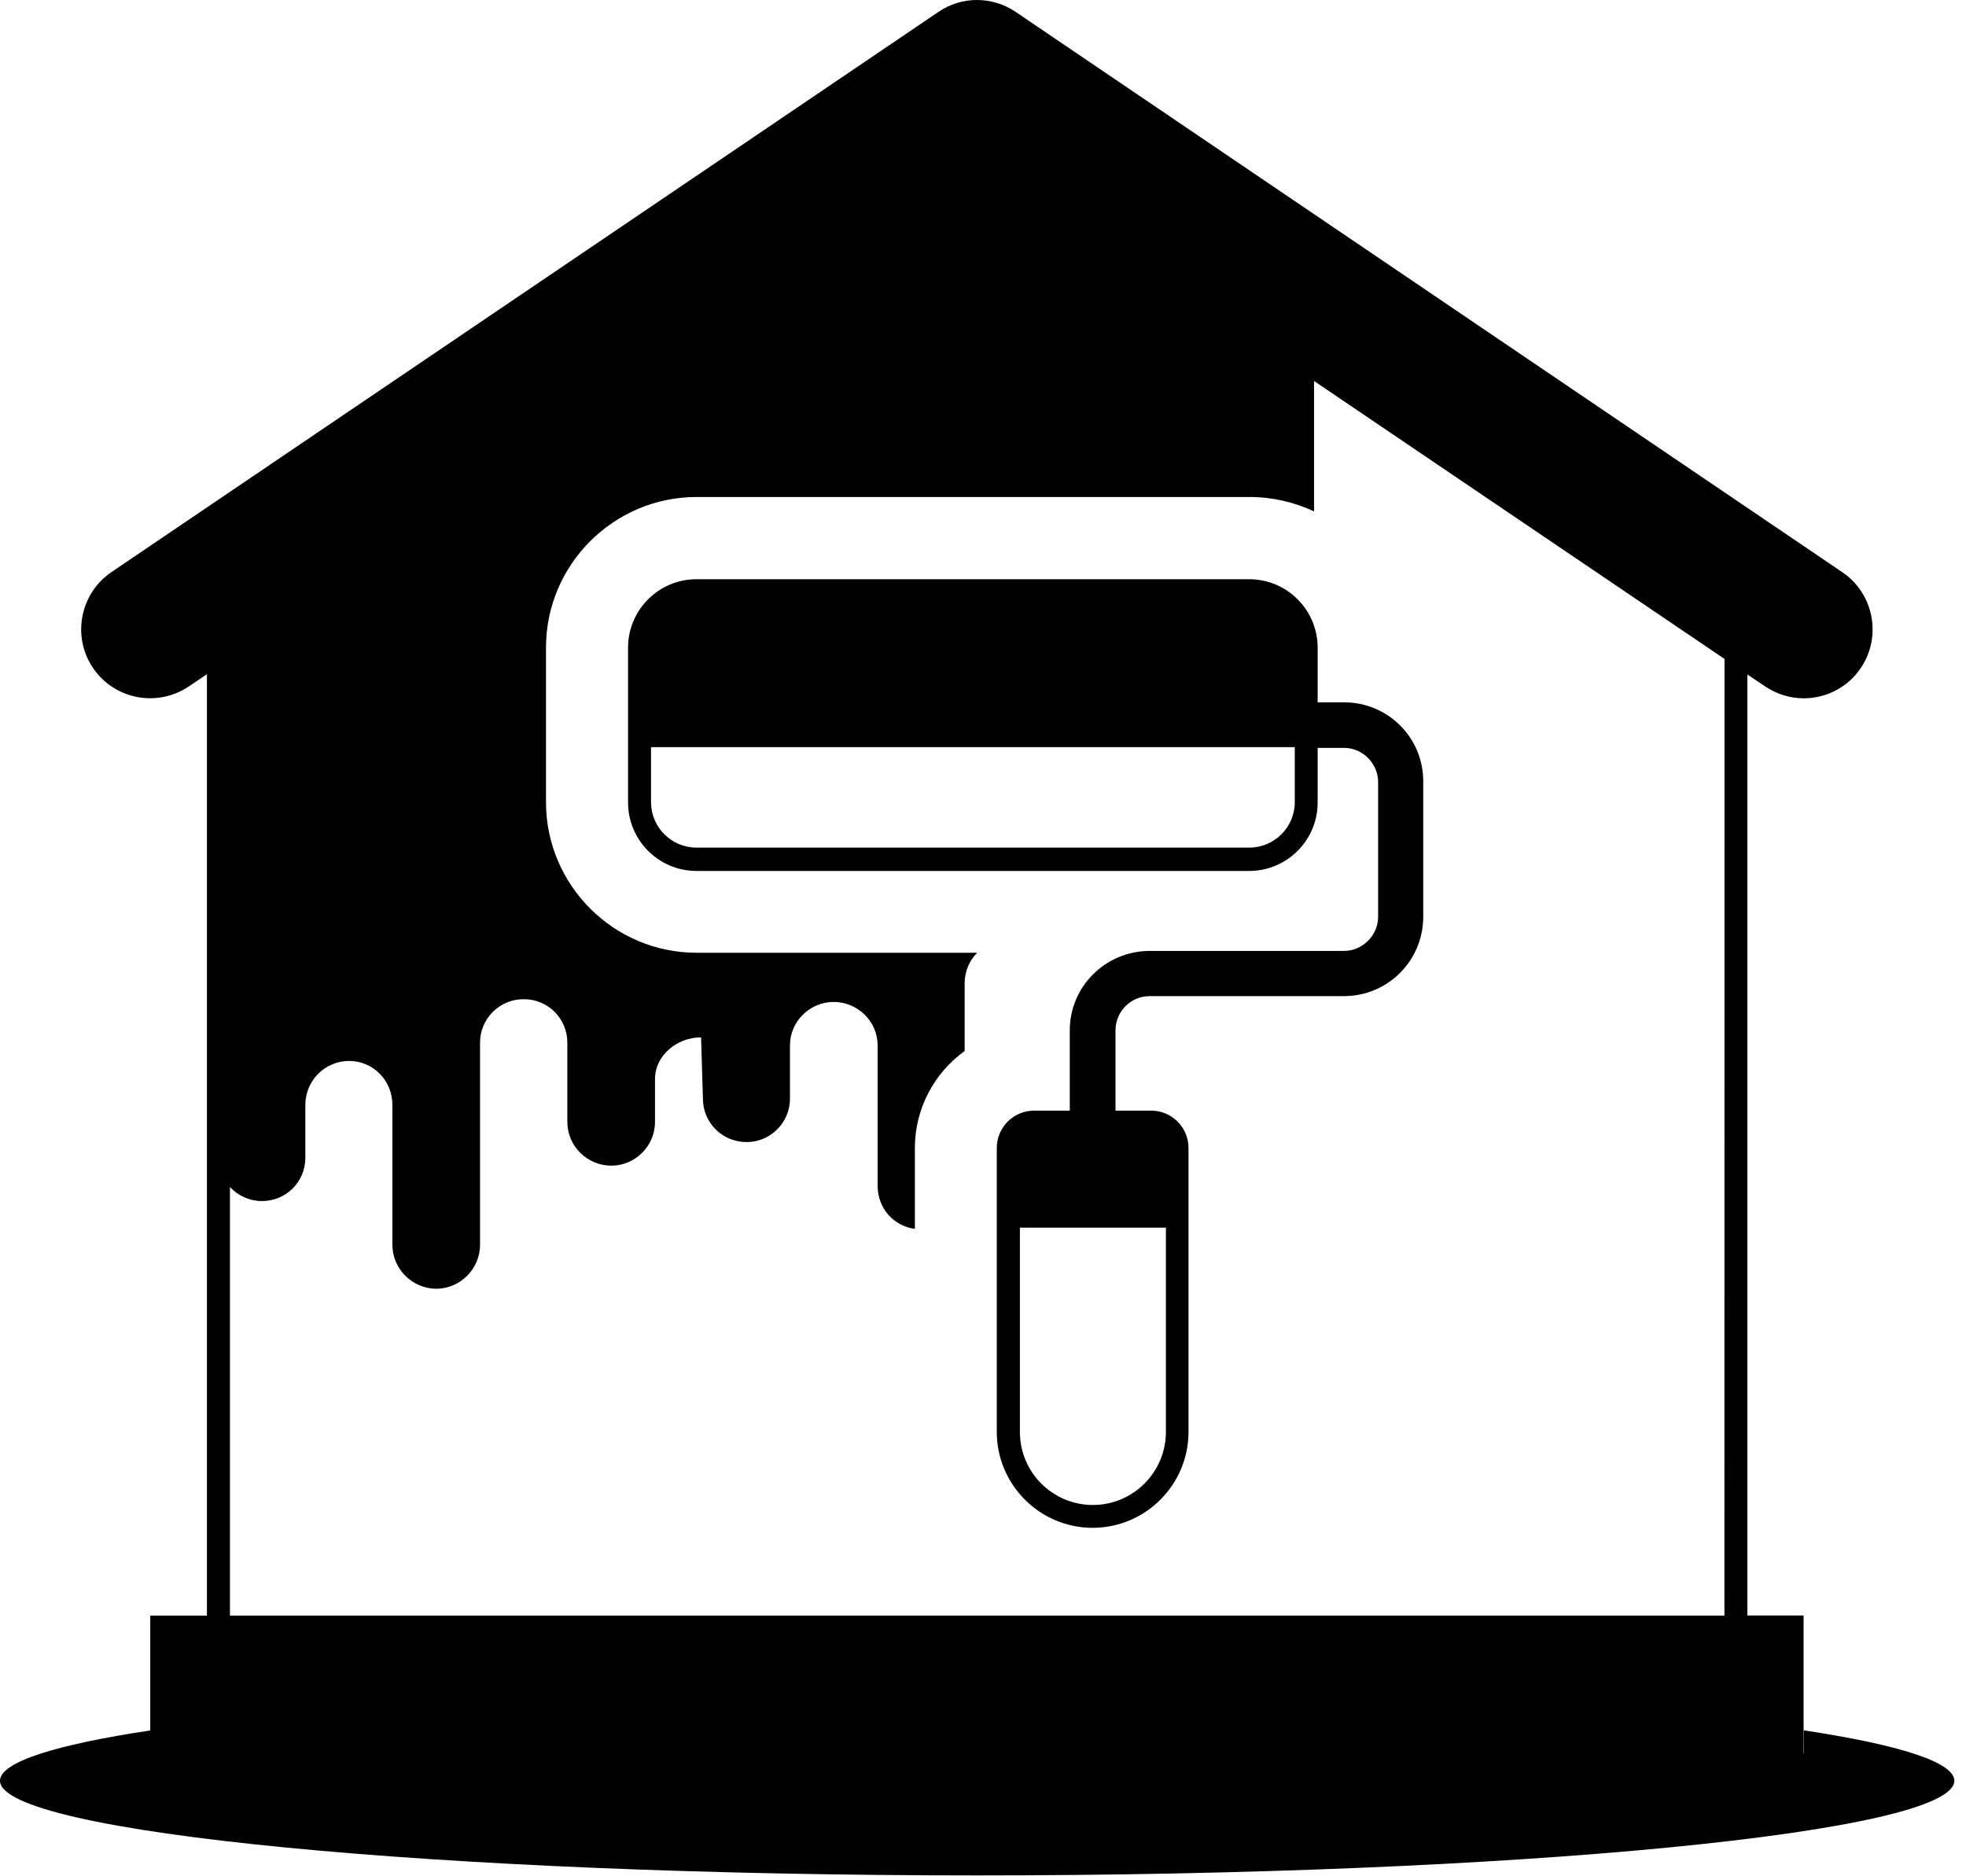 <?xml version="1.0" encoding="UTF-8" standalone="no"?>
<!DOCTYPE svg PUBLIC "-//W3C//DTD SVG 1.1//EN" "http://www.w3.org/Graphics/SVG/1.1/DTD/svg11.dtd">
<svg width="100%" height="100%" viewBox="0 0 87 83" version="1.1" xmlns="http://www.w3.org/2000/svg" xmlns:xlink="http://www.w3.org/1999/xlink" xml:space="preserve" xmlns:serif="http://www.serif.com/" style="fill-rule:evenodd;clip-rule:evenodd;stroke-linejoin:round;stroke-miterlimit:2;">
    <g transform="matrix(1,0,0,1,-11.757,-18.511)">
        <g transform="matrix(1,0,0,1,5,10)">
            <path d="M86.582,85.066L86.582,86.078L86.57,86.078L86.57,79.984L84.082,79.984L84.082,38.351L84.867,38.878C85.394,39.23 85.988,39.406 86.57,39.406C87.559,39.406 88.516,38.933 89.098,38.07C90.043,36.679 89.68,34.773 88.285,33.827L51.703,9.038C50.664,8.335 49.312,8.335 48.285,9.038L11.687,33.823C10.296,34.769 9.929,36.675 10.875,38.066C11.82,39.456 13.71,39.823 15.117,38.878L15.914,38.339L15.914,79.987L13.406,79.987L13.406,85.069C9.203,85.702 6.757,86.471 6.757,87.296C6.757,89.593 26.109,91.483 49.999,91.483C73.862,91.483 93.241,89.593 93.241,87.296C93.241,86.472 90.796,85.702 86.581,85.065L86.582,85.066ZM83.066,79.988L16.933,79.988L16.933,61.027C17.285,61.406 17.785,61.648 18.351,61.648C19.406,61.648 20.269,60.812 20.269,59.73L20.269,57.394C20.269,56.312 21.148,55.449 22.203,55.449C23.269,55.449 24.121,56.312 24.121,57.394L24.121,63.582C24.121,64.648 25,65.527 26.066,65.527C27.121,65.527 28,64.648 28,63.582L28,54.636C28,53.582 28.863,52.718 29.918,52.718L29.945,52.718C31.012,52.718 31.863,53.582 31.863,54.636L31.863,58.148C31.863,59.214 32.742,60.082 33.809,60.082C34.863,60.082 35.742,59.218 35.742,58.148L35.742,56.257C35.742,55.191 36.73,54.406 37.781,54.406L37.863,57.121C37.863,58.175 38.715,59.039 39.797,59.039C40.852,59.039 41.715,58.175 41.715,57.121L41.715,54.757C41.715,53.703 42.594,52.839 43.648,52.839C44.715,52.839 45.594,53.703 45.594,54.757L45.594,60.972C45.594,61.96 46.297,62.757 47.242,62.878L47.242,59.296C47.242,57.538 48.121,55.96 49.445,55.011L49.445,52.027C49.445,51.488 49.648,51.015 50,50.663L37.582,50.663C33.918,50.663 30.918,47.675 30.918,43.999L30.918,37.163C30.918,33.488 33.918,30.499 37.582,30.499L62.055,30.499C63.067,30.499 64.043,30.73 64.907,31.136L64.907,25.367L83.071,37.664L83.066,79.988Z" style="fill-rule:nonzero;"/>
            <path d="M66.23,39.582L65.066,39.582L65.066,37.164C65.066,35.5 63.714,34.137 62.039,34.137L37.578,34.137C35.914,34.137 34.55,35.488 34.55,37.164L34.55,44.016C34.55,45.68 35.902,47.043 37.578,47.043L62.039,47.043C63.703,47.043 65.066,45.691 65.066,44.016L65.066,41.598L66.23,41.598C67.054,41.598 67.742,42.285 67.742,43.109L67.742,49.07C67.742,49.894 67.054,50.582 66.23,50.582L57.636,50.582C55.691,50.582 54.097,52.148 54.097,54.094L54.097,57.648L52.515,57.648C51.609,57.648 50.867,58.39 50.867,59.297L50.867,71.863C50.867,74.199 52.773,76.105 55.109,76.105C57.445,76.105 59.351,74.199 59.351,71.863L59.351,59.297C59.351,58.39 58.609,57.648 57.703,57.648L56.121,57.648L56.121,54.094C56.121,53.269 56.785,52.582 57.632,52.582L66.226,52.582C68.172,52.582 69.738,51.015 69.738,49.07L69.738,43.109C69.757,41.148 68.175,39.582 66.23,39.582ZM62.039,46.012L37.578,46.012C36.468,46.012 35.566,45.105 35.566,44L35.566,41.566L64.054,41.566L64.054,44C64.054,45.109 63.148,46.012 62.038,46.012L62.039,46.012ZM55.121,75.094C53.335,75.094 51.89,73.648 51.89,71.863L51.89,62.824L58.351,62.824L58.351,71.863C58.351,73.637 56.906,75.094 55.121,75.094L55.121,75.094Z" style="fill-rule:nonzero;"/>
        </g>
    </g>
</svg>
